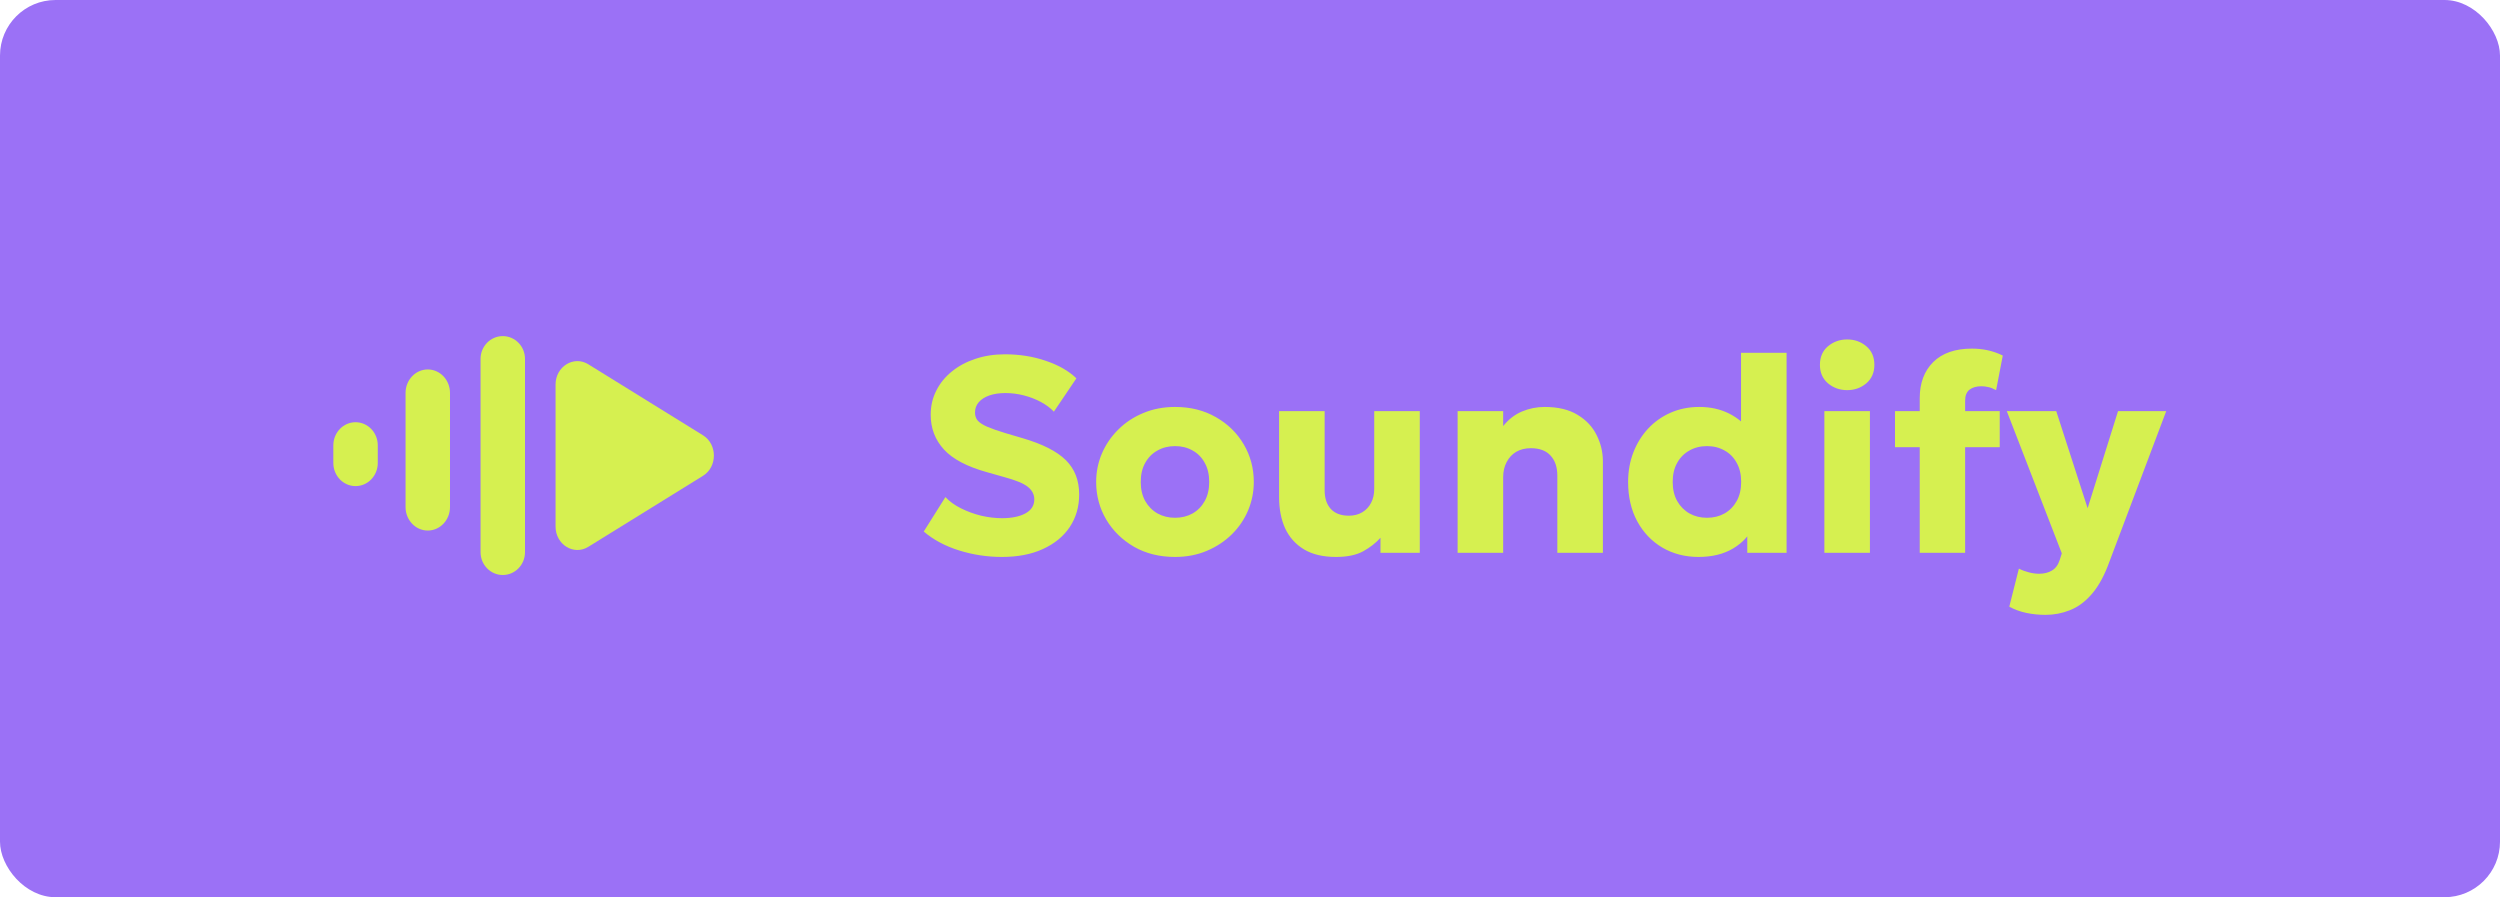 <svg width="900" height="323" viewBox="0 0 900 323" fill="none" xmlns="http://www.w3.org/2000/svg">
<g clip-path="url(#clip0_58_1431)">
<rect width="900" height="323" rx="20" fill="#9B71F6"/>
<path d="M253.069 156.698C258.31 159.943 258.31 168.057 253.069 171.302L211.793 196.858C206.552 200.103 200 196.047 200 189.556L200 138.444C200 131.953 206.552 127.897 211.793 131.142L253.069 156.698Z" fill="#D6F050"/>
<path d="M120 160.328C120 155.728 123.582 152 128 152V152C132.418 152 136 155.728 136 160.328V166.672C136 171.272 132.418 175 128 175V175C123.582 175 120 171.272 120 166.672V160.328Z" fill="#D6F050"/>
<path d="M173 129.209C173 124.675 176.582 121 181 121C185.418 121 189 124.675 189 129.209V198.791C189 203.325 185.418 207 181 207C176.582 207 173 203.325 173 198.791V129.209Z" fill="#D6F050"/>
<path d="M146 141.458C146 136.787 149.582 133 154 133C158.418 133 162 136.787 162 141.458V182.542C162 187.213 158.418 191 154 191C149.582 191 146 187.213 146 182.542V141.458Z" fill="#D6F050"/>
<path d="M360.7 200.5C355.4 200.5 350.25 199.717 345.25 198.15C340.25 196.583 336.017 194.317 332.55 191.35L340.35 178.95C341.817 180.517 343.683 181.867 345.95 183C348.217 184.133 350.633 185.017 353.2 185.65C355.8 186.25 358.317 186.55 360.75 186.55C364.183 186.55 366.967 185.983 369.1 184.85C371.267 183.683 372.35 182 372.35 179.8C372.35 178 371.567 176.483 370 175.25C368.467 174.017 365.583 172.833 361.35 171.7L355.35 170C348.15 168 342.967 165.267 339.8 161.8C336.633 158.333 335.05 154.167 335.05 149.3C335.05 146.167 335.717 143.283 337.05 140.65C338.383 137.983 340.25 135.683 342.65 133.75C345.05 131.783 347.867 130.267 351.1 129.2C354.367 128.1 357.917 127.55 361.75 127.55C367.05 127.55 371.967 128.333 376.5 129.9C381.067 131.433 384.733 133.533 387.5 136.2L379.4 148.2C378.133 146.867 376.567 145.7 374.7 144.7C372.833 143.7 370.8 142.917 368.6 142.35C366.4 141.783 364.183 141.5 361.95 141.5C359.75 141.5 357.833 141.783 356.2 142.35C354.567 142.917 353.283 143.733 352.35 144.8C351.45 145.833 351 147.067 351 148.5C351 149.667 351.333 150.65 352 151.45C352.7 152.217 353.85 152.95 355.45 153.65C357.083 154.35 359.283 155.117 362.05 155.95L368.15 157.75C375.317 159.85 380.5 162.483 383.7 165.65C386.9 168.817 388.5 172.933 388.5 178C388.5 182.433 387.367 186.35 385.1 189.75C382.833 193.117 379.617 195.75 375.45 197.65C371.317 199.55 366.4 200.5 360.7 200.5ZM423.017 200.5C417.451 200.5 412.534 199.283 408.267 196.85C404.001 194.383 400.651 191.1 398.217 187C395.817 182.9 394.617 178.4 394.617 173.5C394.617 169.933 395.301 166.533 396.667 163.3C398.067 160.033 400.034 157.15 402.567 154.65C405.101 152.117 408.101 150.133 411.567 148.7C415.034 147.233 418.851 146.5 423.017 146.5C428.584 146.5 433.501 147.733 437.767 150.2C442.034 152.633 445.367 155.9 447.767 160C450.167 164.1 451.367 168.6 451.367 173.5C451.367 177.067 450.684 180.483 449.317 183.75C447.951 186.983 446.001 189.85 443.467 192.35C440.934 194.85 437.934 196.833 434.467 198.3C431.001 199.767 427.184 200.5 423.017 200.5ZM423.017 186.4C425.351 186.4 427.451 185.883 429.317 184.85C431.184 183.783 432.651 182.283 433.717 180.35C434.784 178.417 435.317 176.133 435.317 173.5C435.317 170.833 434.784 168.55 433.717 166.65C432.684 164.717 431.234 163.233 429.367 162.2C427.501 161.133 425.384 160.6 423.017 160.6C420.651 160.6 418.534 161.133 416.667 162.2C414.801 163.233 413.334 164.717 412.267 166.65C411.201 168.55 410.667 170.833 410.667 173.5C410.667 176.133 411.201 178.417 412.267 180.35C413.367 182.283 414.851 183.783 416.717 184.85C418.584 185.883 420.684 186.4 423.017 186.4ZM480.972 200.5C476.339 200.5 472.505 199.6 469.472 197.8C466.439 195.967 464.172 193.45 462.672 190.25C461.205 187.017 460.472 183.267 460.472 179V148H476.872V176.55C476.872 179.35 477.605 181.567 479.072 183.2C480.572 184.833 482.739 185.65 485.572 185.65C487.405 185.65 489.005 185.25 490.372 184.45C491.772 183.617 492.839 182.483 493.572 181.05C494.339 179.617 494.722 177.95 494.722 176.05V148H511.122V199H496.972V193.6C495.339 195.433 493.272 197.05 490.772 198.45C488.272 199.817 485.005 200.5 480.972 200.5ZM524.741 199V148H541.141V153.4C543.041 151 545.291 149.25 547.891 148.15C550.491 147.05 553.225 146.5 556.091 146.5C560.891 146.5 564.841 147.45 567.941 149.35C571.041 151.217 573.325 153.65 574.791 156.65C576.291 159.617 577.041 162.767 577.041 166.1V199H560.641V171.25C560.641 168.183 559.825 165.767 558.191 164C556.591 162.233 554.225 161.35 551.091 161.35C549.091 161.35 547.341 161.783 545.841 162.65C544.375 163.517 543.225 164.75 542.391 166.35C541.558 167.917 541.141 169.717 541.141 171.75V199H524.741ZM611.471 200.5C606.638 200.5 602.304 199.383 598.471 197.15C594.638 194.883 591.621 191.733 589.421 187.7C587.221 183.633 586.121 178.9 586.121 173.5C586.121 169.667 586.754 166.117 588.021 162.85C589.288 159.583 591.054 156.733 593.321 154.3C595.621 151.833 598.338 149.917 601.471 148.55C604.604 147.183 608.038 146.5 611.771 146.5C615.671 146.5 619.188 147.267 622.321 148.8C625.454 150.333 628.188 152.617 630.521 155.65L626.771 159.4V127H643.171V199H629.021V185.75L631.271 189.45C629.804 192.717 627.354 195.383 623.921 197.45C620.488 199.483 616.338 200.5 611.471 200.5ZM614.521 186.4C616.854 186.4 618.954 185.883 620.821 184.85C622.688 183.783 624.154 182.283 625.221 180.35C626.288 178.417 626.821 176.133 626.821 173.5C626.821 170.833 626.288 168.55 625.221 166.65C624.188 164.717 622.738 163.233 620.871 162.2C619.004 161.133 616.888 160.6 614.521 160.6C612.154 160.6 610.038 161.133 608.171 162.2C606.304 163.233 604.838 164.717 603.771 166.65C602.704 168.55 602.171 170.833 602.171 173.5C602.171 176.133 602.704 178.417 603.771 180.35C604.871 182.283 606.354 183.783 608.221 184.85C610.088 185.883 612.188 186.4 614.521 186.4ZM656.773 199V148H673.173V199H656.773ZM664.973 140.45C662.339 140.45 660.039 139.633 658.073 138C656.139 136.333 655.173 134.117 655.173 131.35C655.173 128.517 656.139 126.283 658.073 124.65C660.039 123.017 662.339 122.2 664.973 122.2C667.639 122.2 669.939 123.017 671.873 124.65C673.806 126.283 674.773 128.517 674.773 131.35C674.773 134.117 673.806 136.333 671.873 138C669.939 139.633 667.639 140.45 664.973 140.45ZM691.101 199V143.35C691.101 137.917 692.717 133.583 695.951 130.35C699.217 127.117 703.867 125.5 709.901 125.5C711.867 125.5 713.767 125.7 715.601 126.1C717.434 126.5 719.234 127.133 721.001 128L718.601 140.45C717.634 139.917 716.701 139.55 715.801 139.35C714.934 139.15 714.101 139.05 713.301 139.05C711.501 139.05 710.067 139.467 709.001 140.3C707.967 141.133 707.451 142.433 707.451 144.2V148H719.901V161H707.451V199H691.101ZM682.201 161V148H692.601V161H682.201ZM736.345 221.35C734.012 221.35 731.729 221.117 729.495 220.65C727.262 220.183 725.212 219.433 723.345 218.4L726.795 204.7C727.895 205.267 729.095 205.717 730.395 206.05C731.695 206.383 732.912 206.55 734.045 206.55C735.879 206.55 737.429 206.167 738.695 205.4C739.995 204.633 740.929 203.367 741.495 201.6L742.245 199.2L722.445 148H740.245L751.545 182.95L762.495 148H779.845L758.695 204.05C756.962 208.383 754.945 211.8 752.645 214.3C750.379 216.833 747.862 218.633 745.095 219.7C742.329 220.8 739.412 221.35 736.345 221.35Z" fill="#D6F050"/>
</g>
<defs>
<clipPath id="clip0_58_1431">
<rect width="900" height="323" rx="20" fill="white"/>
</clipPath>
</defs>
</svg>
